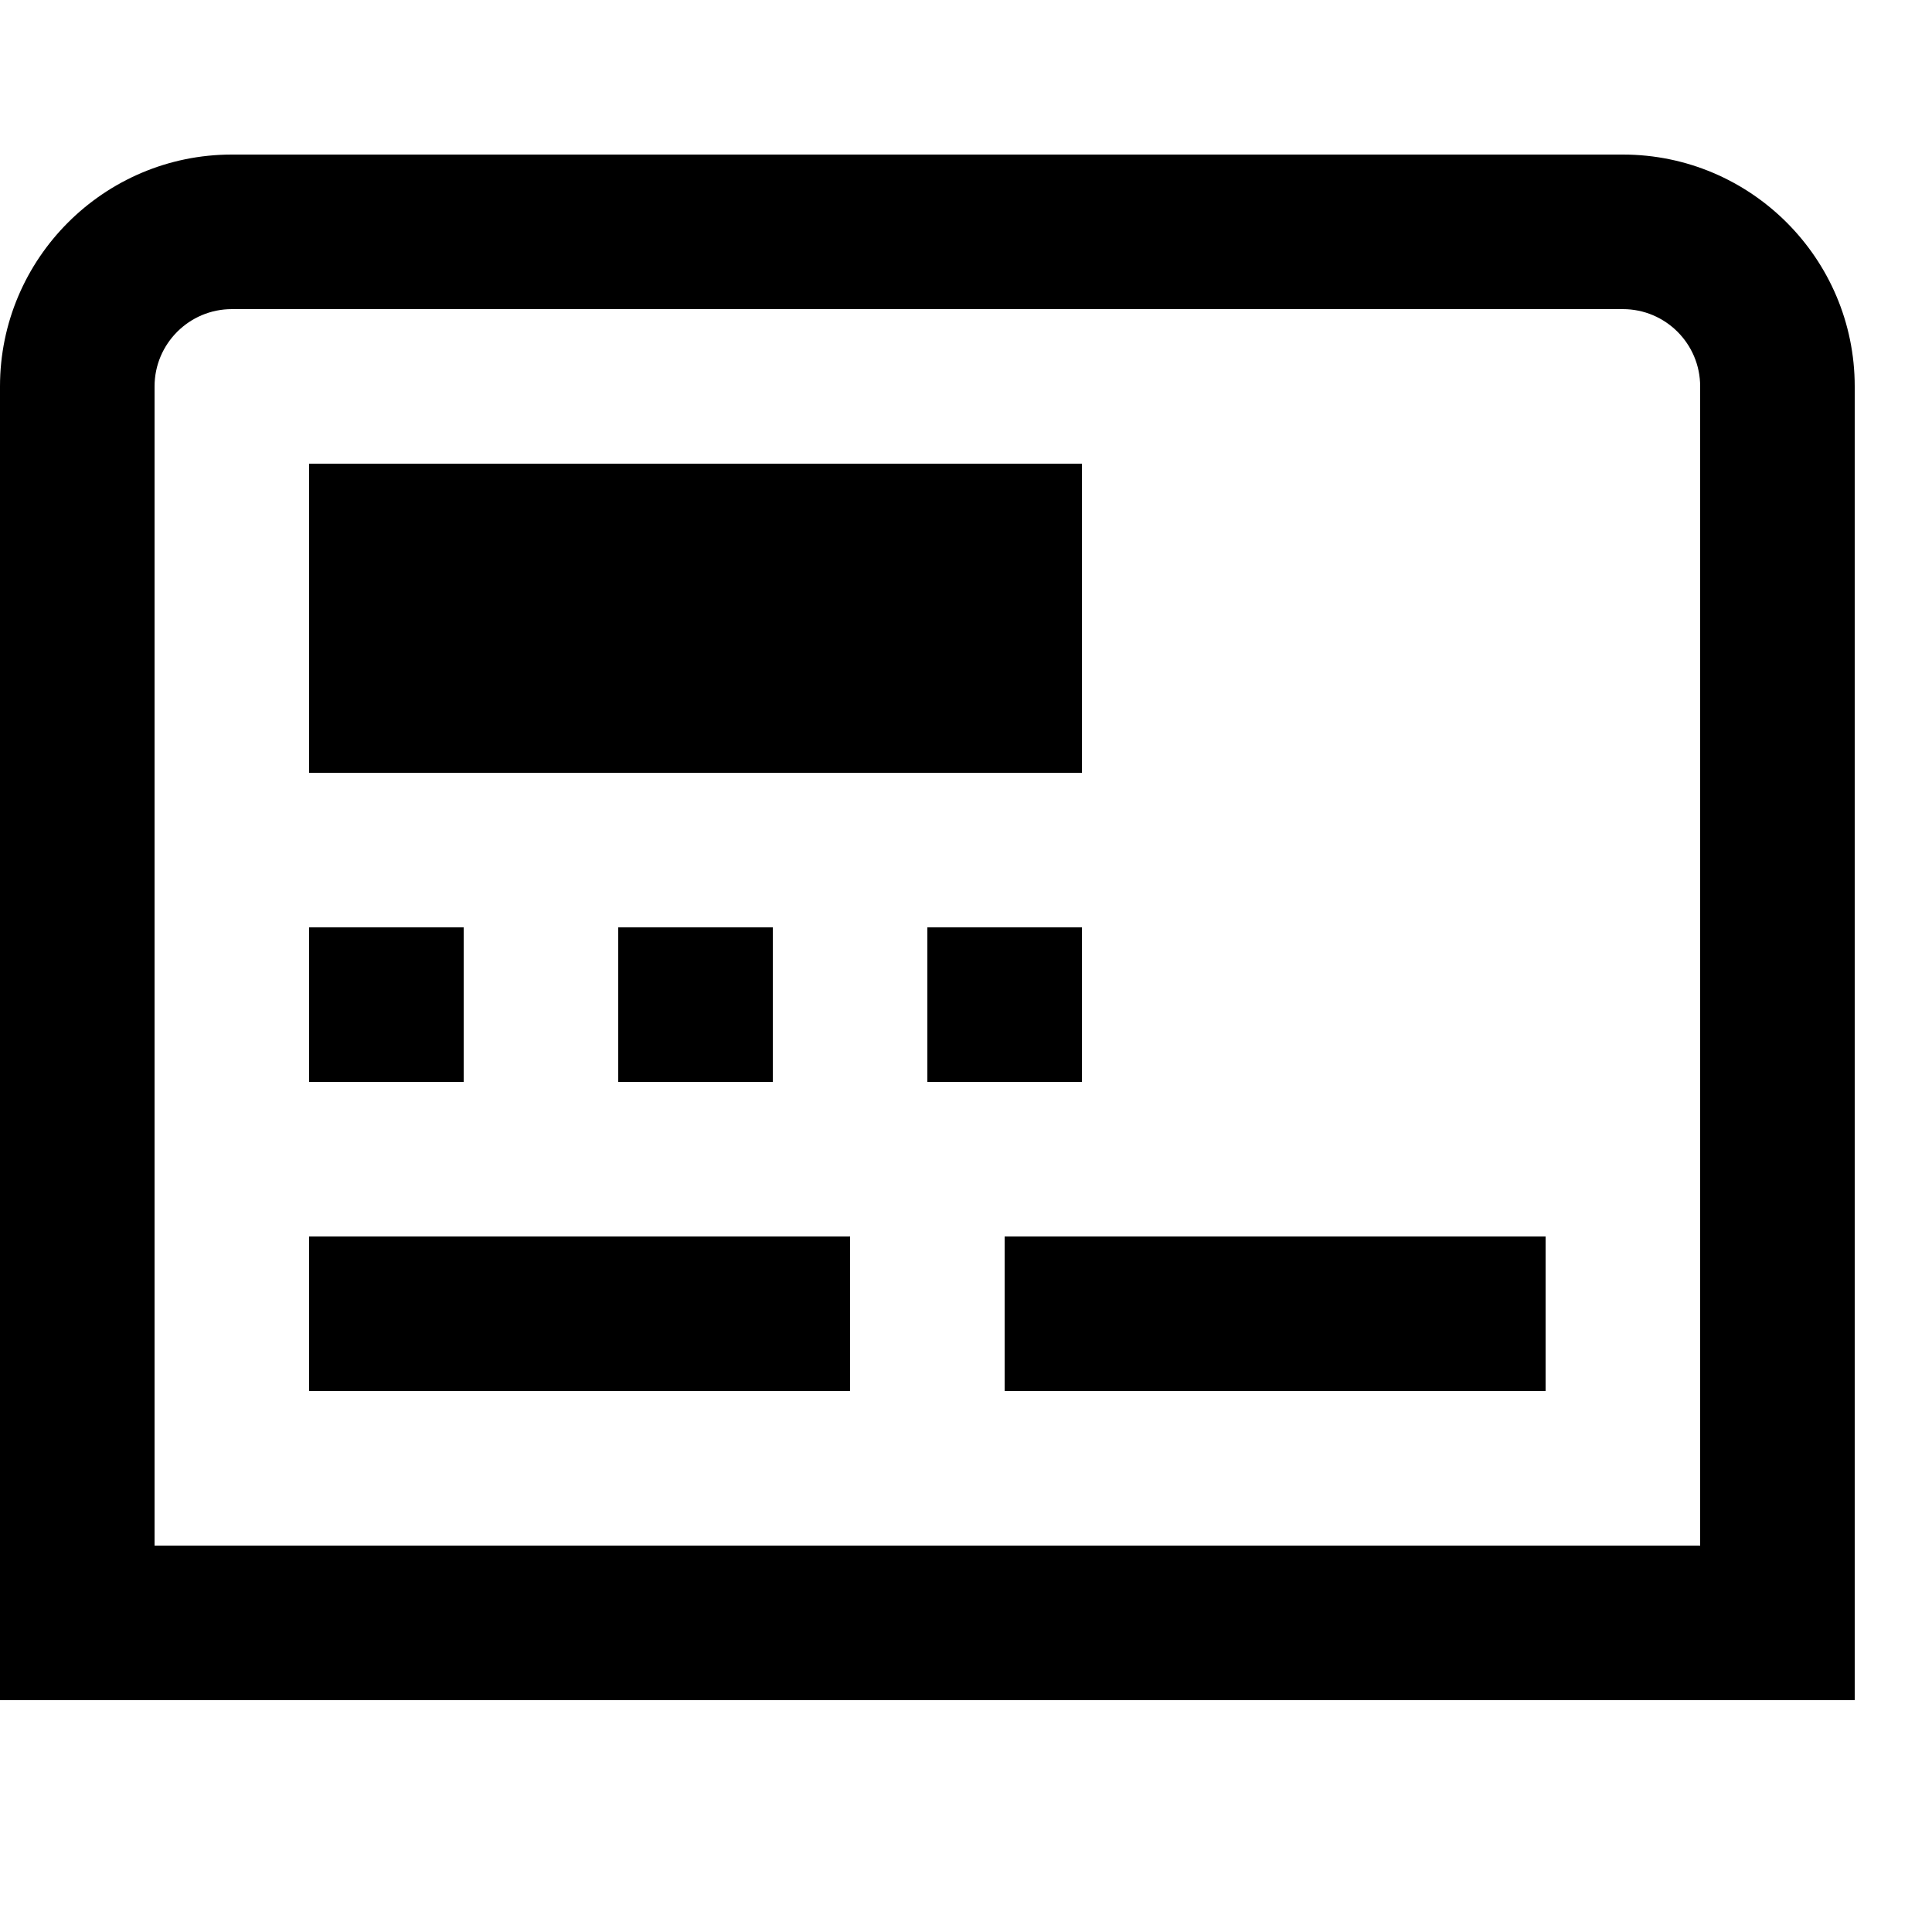 <?xml version="1.0" encoding="UTF-8"?>
<svg xmlns="http://www.w3.org/2000/svg" viewBox="0 0 25 25" width="25" height="25">
	<style>
		tspan { white-space:pre }
		.shp0 { fill: #000000 } 
	</style>
	<g id="side menu">
		<g id="tacografo">
			<path id="tacografo" class="shp0" d="m21,2H3c-1.654,0-3,1.346-3,3v17h24V5c0-1.654-1.346-3-3-3Zm1,18H2V5c0-.552.449-1,1-1h18c.552,0,1,.448,1,1v15Zm-18-4h7v2h-7v-2Zm9,0h7v2h-7v-2Zm1-6H4v-4h10v4Zm-8,4h-2v-2h2v2Zm2,0v-2h2v2h-2Zm6,0h-2v-2h2v2Z" />
		</g>
	</g>
</svg>